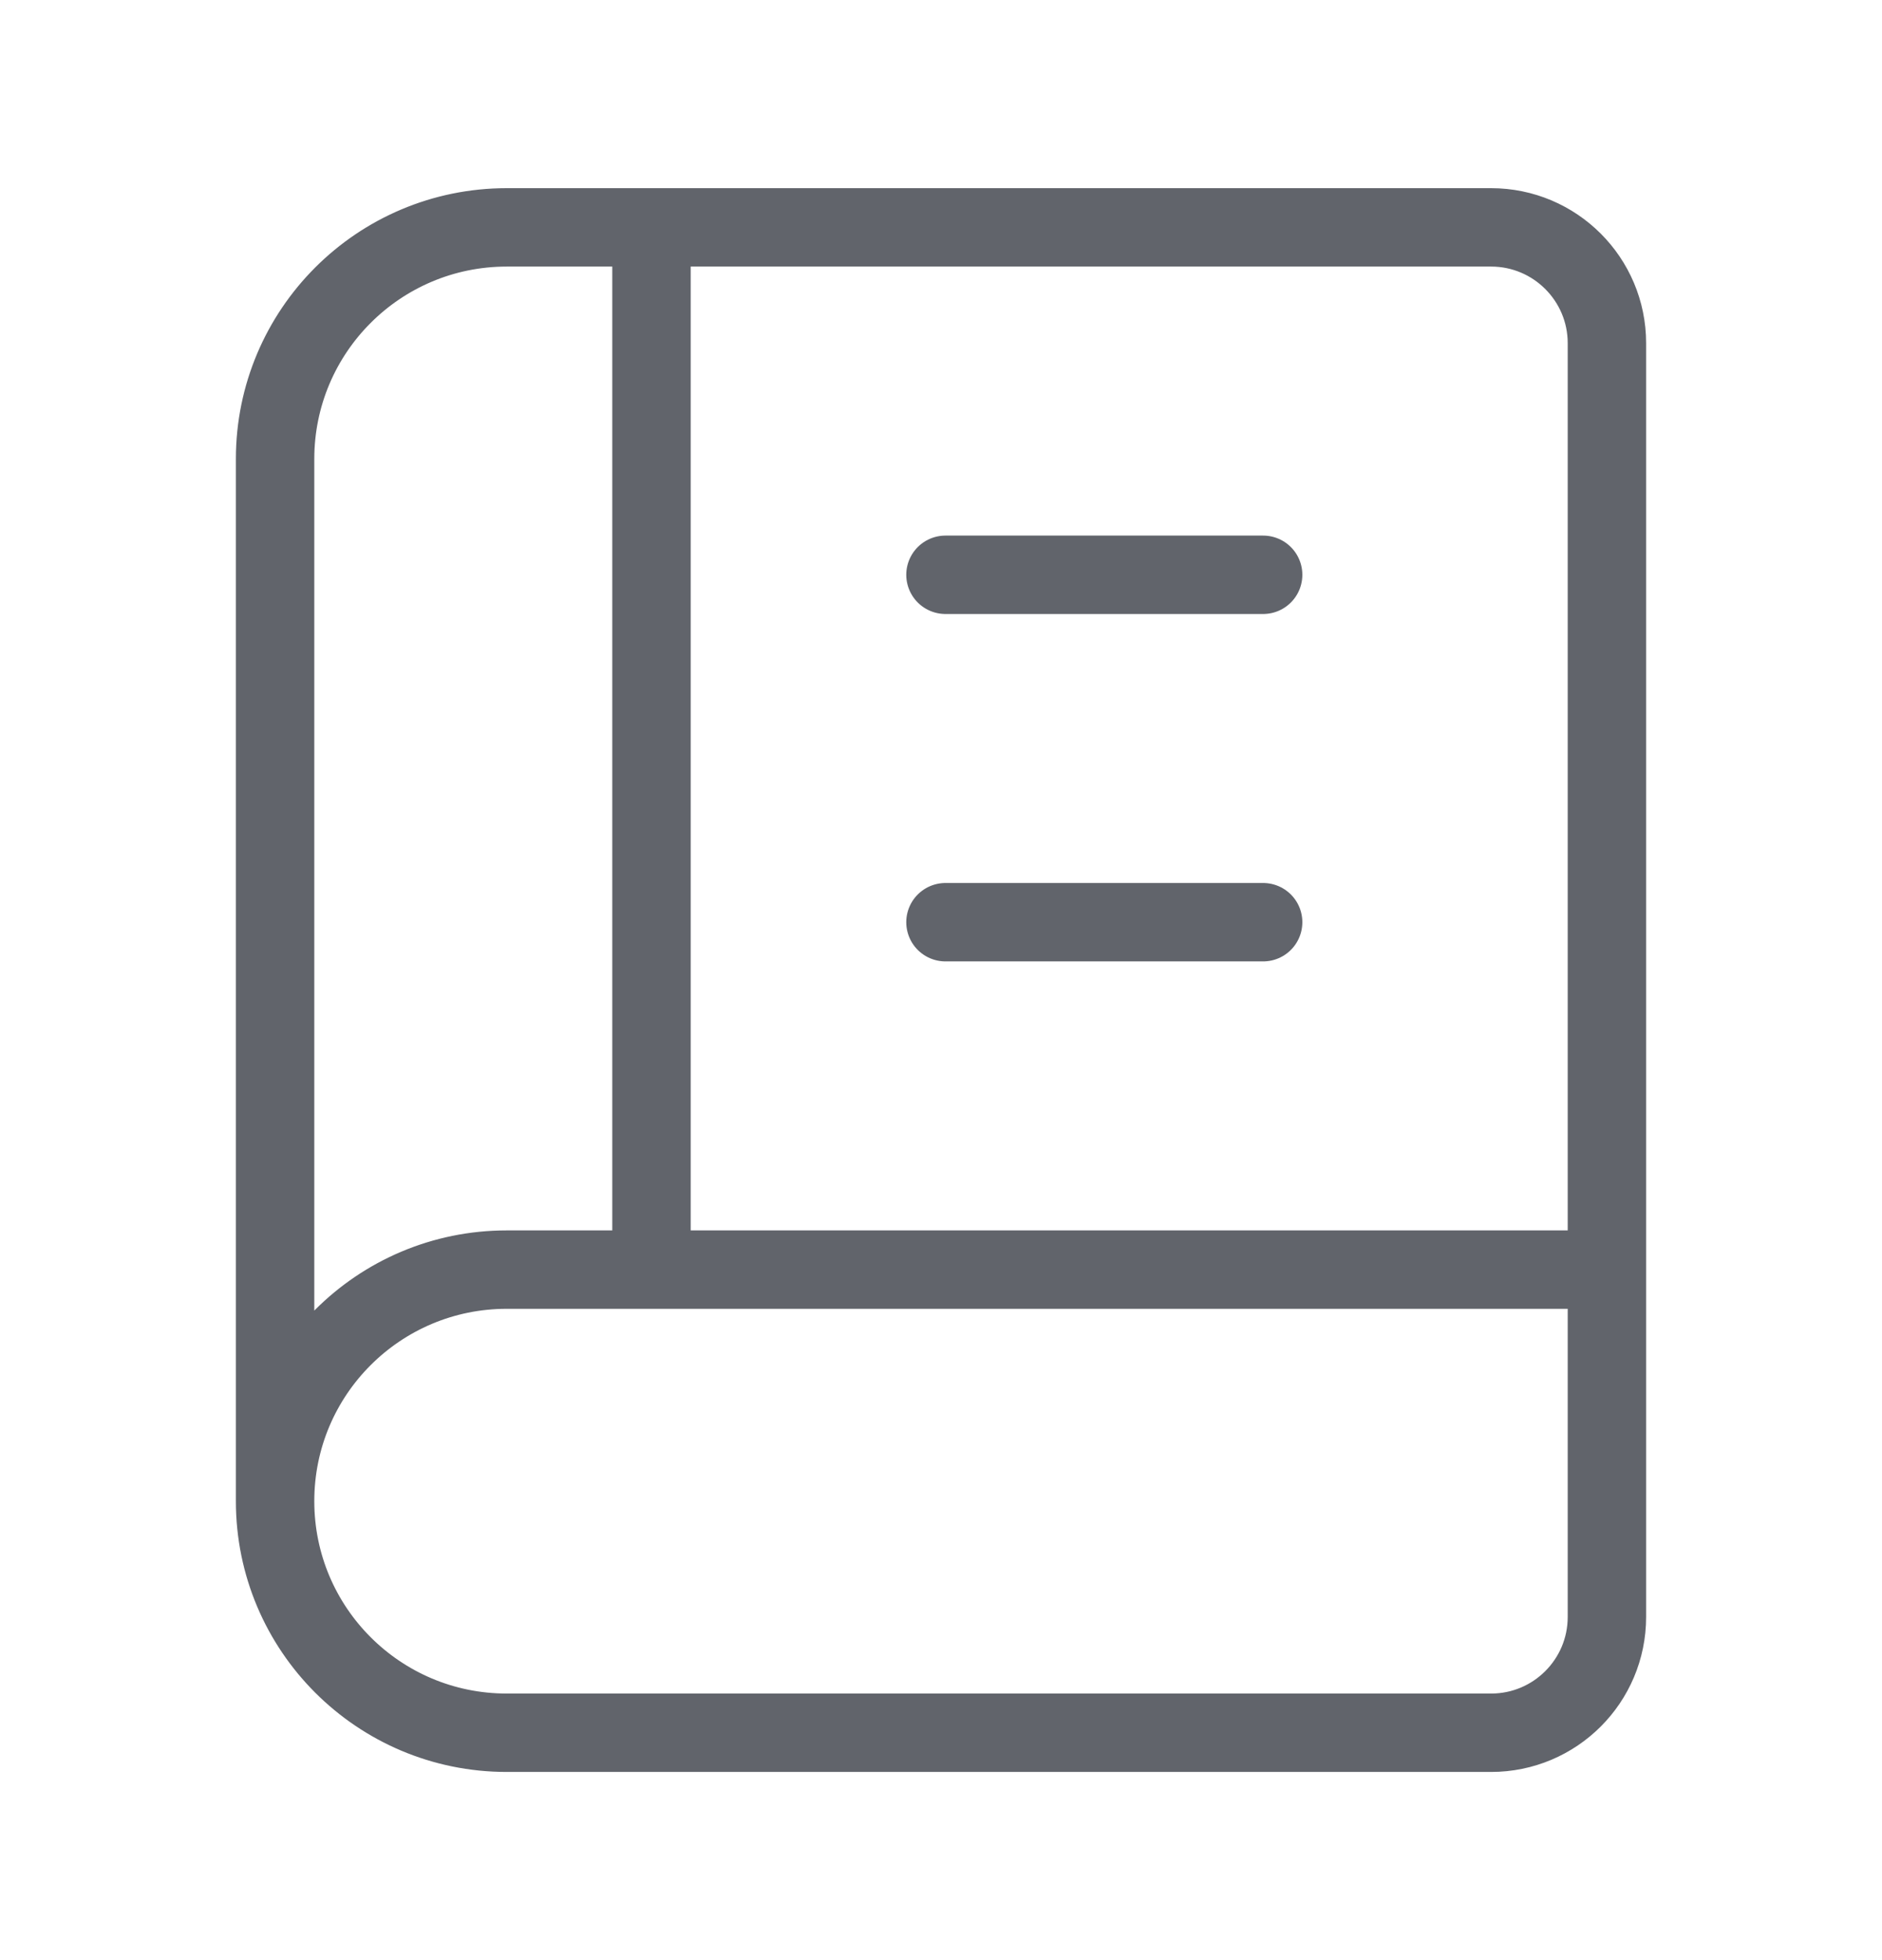 <svg width="24" height="25" viewBox="0 0 24 25" fill="none" xmlns="http://www.w3.org/2000/svg">
<g id="book-04">
<path id="Icon" d="M20.492 16.193H6.462C4.83 16.193 3.508 17.515 3.508 19.146M20.492 16.193V20.623C20.492 21.439 19.831 22.1 19.015 22.1H6.462C4.83 22.1 3.508 20.778 3.508 19.146M20.492 16.193V4.377C20.492 3.562 19.831 2.9 19.015 2.9H8.308M3.508 19.146V5.854C3.508 4.223 4.83 2.9 6.462 2.9H8.308M12.057 7.331H16.108M12.057 11.762H16.108M8.308 16.1V2.9" stroke="#61646B" stroke-linecap="round" stroke-linejoin="round"/>
</g>
</svg>
